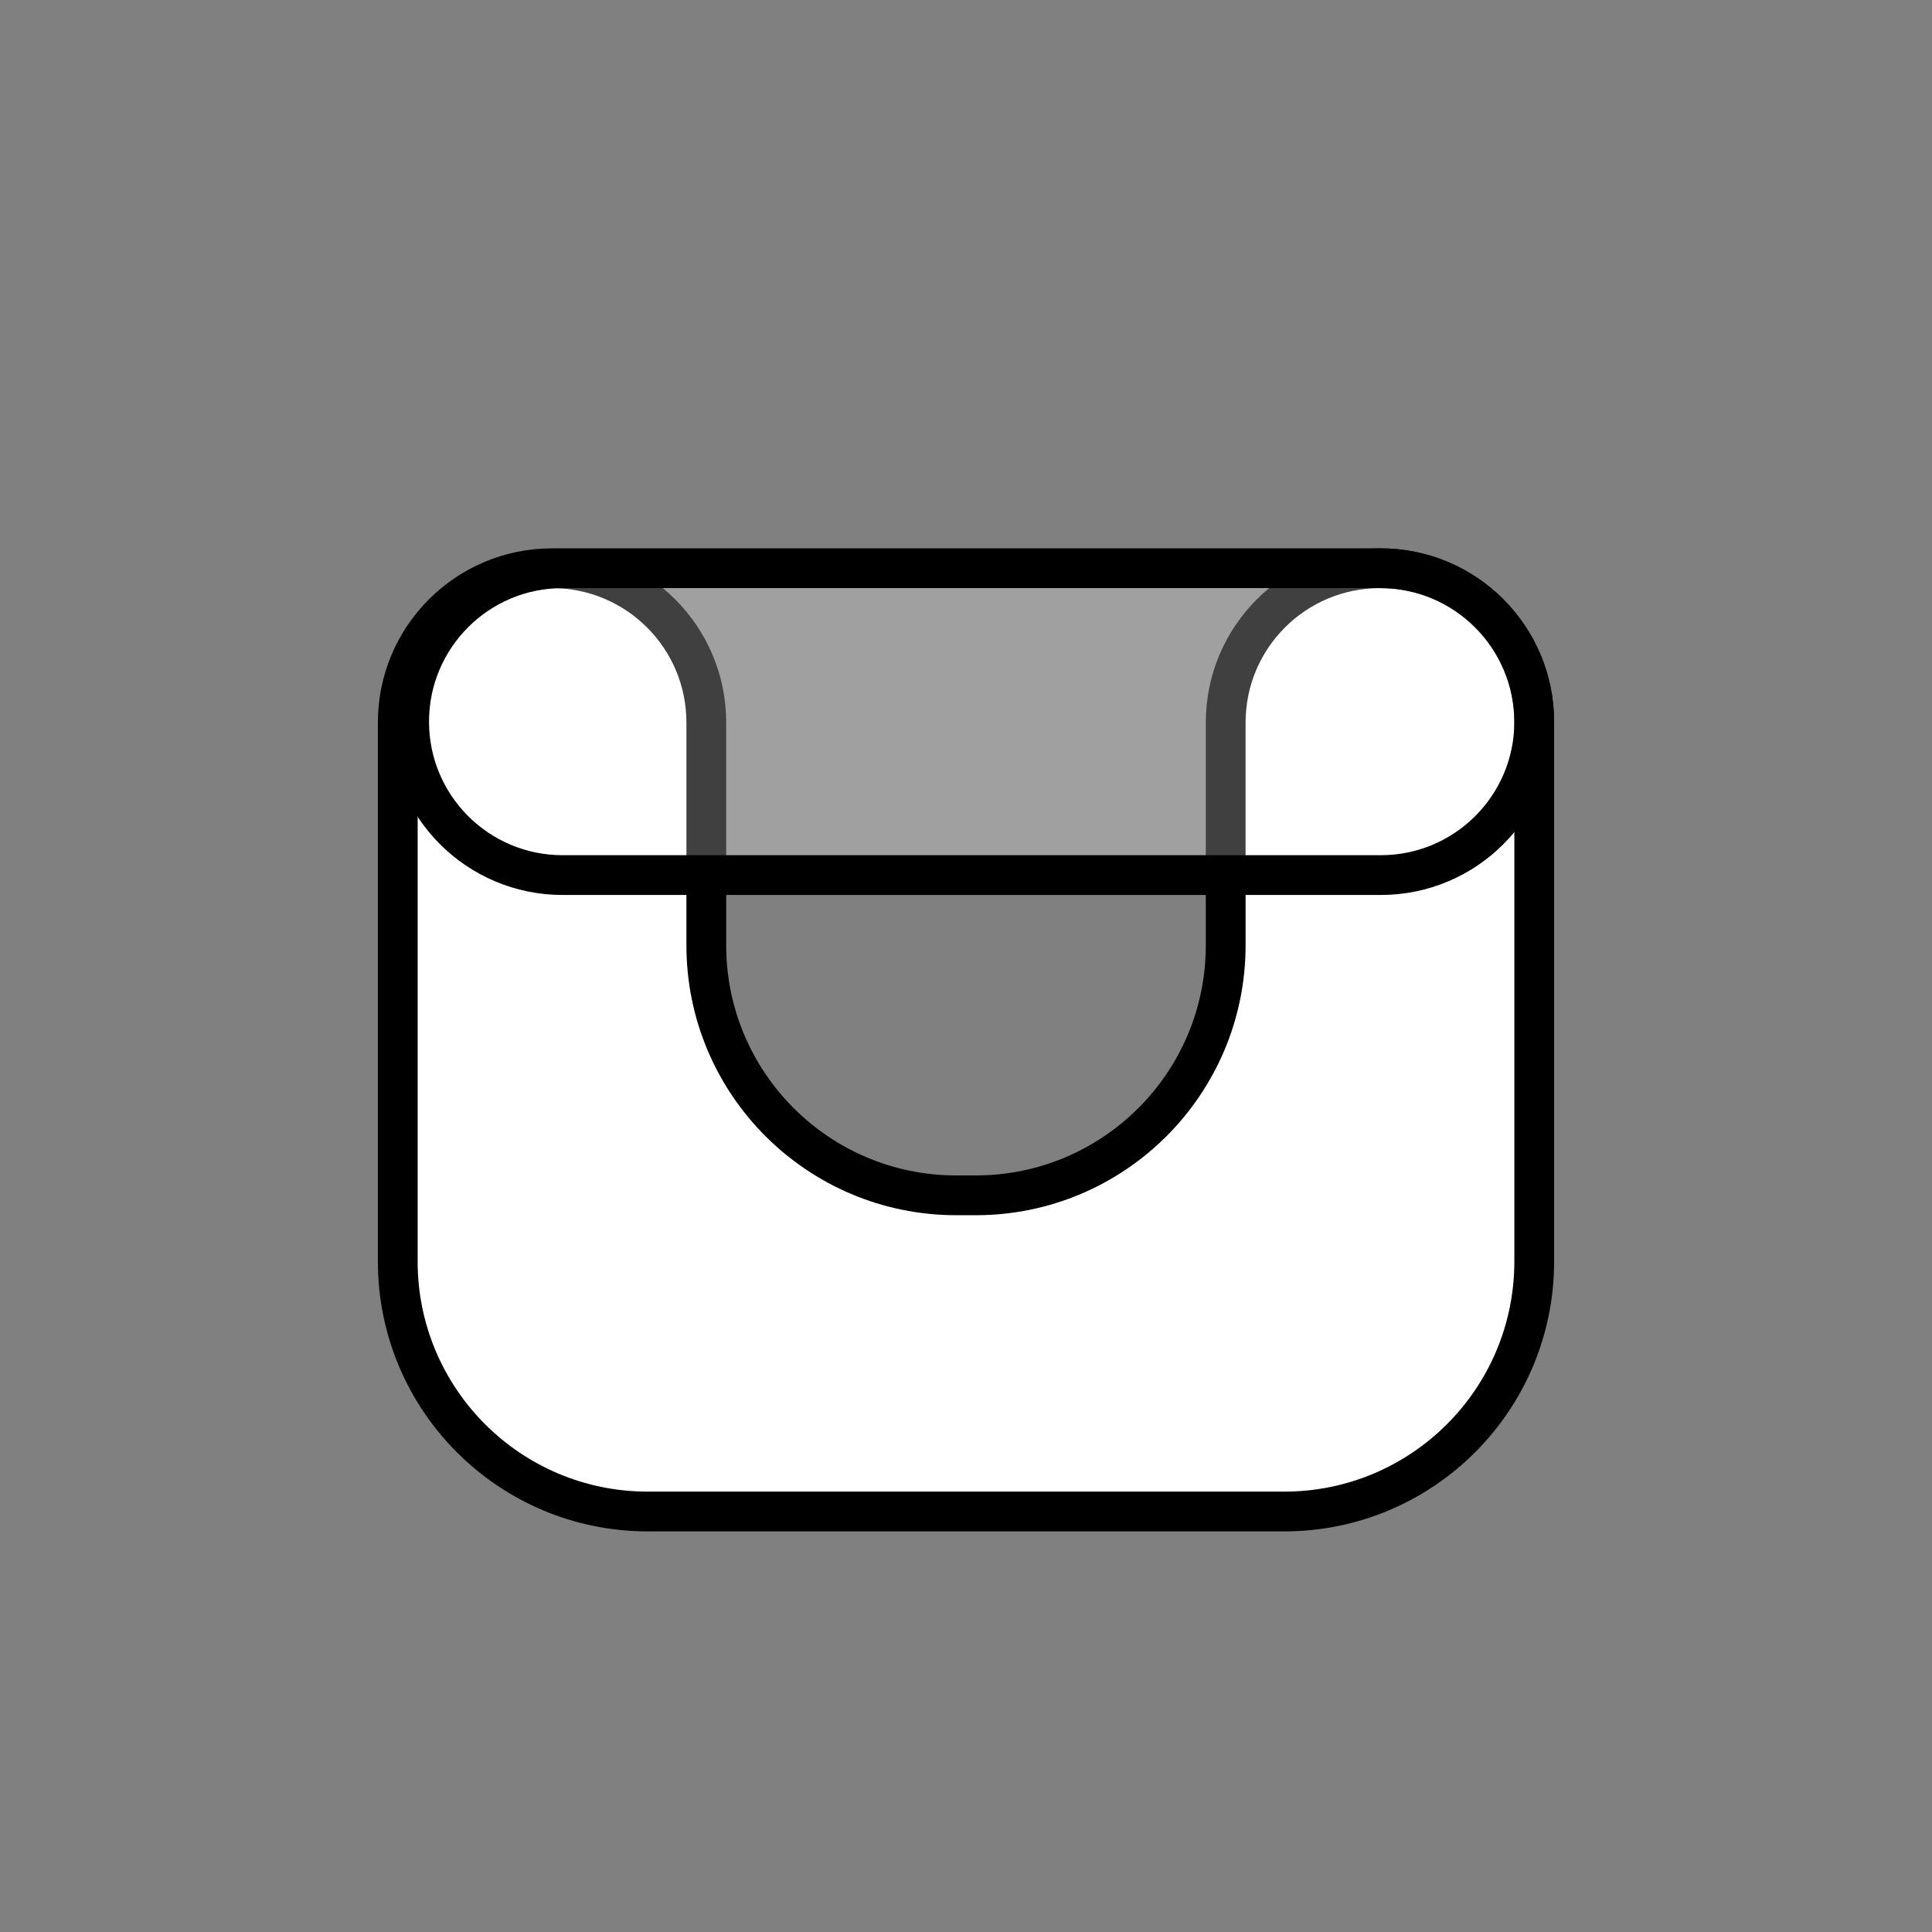 <svg width="170" height="170" viewBox="0 0 170 170" fill="none" xmlns="http://www.w3.org/2000/svg">
<rect x="0" y="0" width="170" height="170" fill="#808080" stroke="none"/>
<path d="M35 111V63.575C35 56.078 41.078 50 48.575 50C56.072 50 62.149 56.078 62.149 63.575V83.179C62.149 95.329 71.999 105.179 84.149 105.179H85.851C98.001 105.179 107.851 95.329 107.851 83.179V63.575C107.851 56.078 113.928 50 121.425 50C128.922 50 135 56.078 135 63.575V111C135 123.15 125.15 133 113 133H57C44.85 133 35 123.15 35 111Z" fill="white" stroke="black" stroke-width="3.5"/>
<path d="M121.5 50H49.5C42.044 50 36 56.044 36 63.5C36 70.956 42.044 77 49.5 77H121.5C128.956 77 135 70.956 135 63.5C135 56.044 128.956 50 121.5 50Z" fill="white" fill-opacity="0.25" stroke="black" stroke-width="3.5"/>
</svg>
